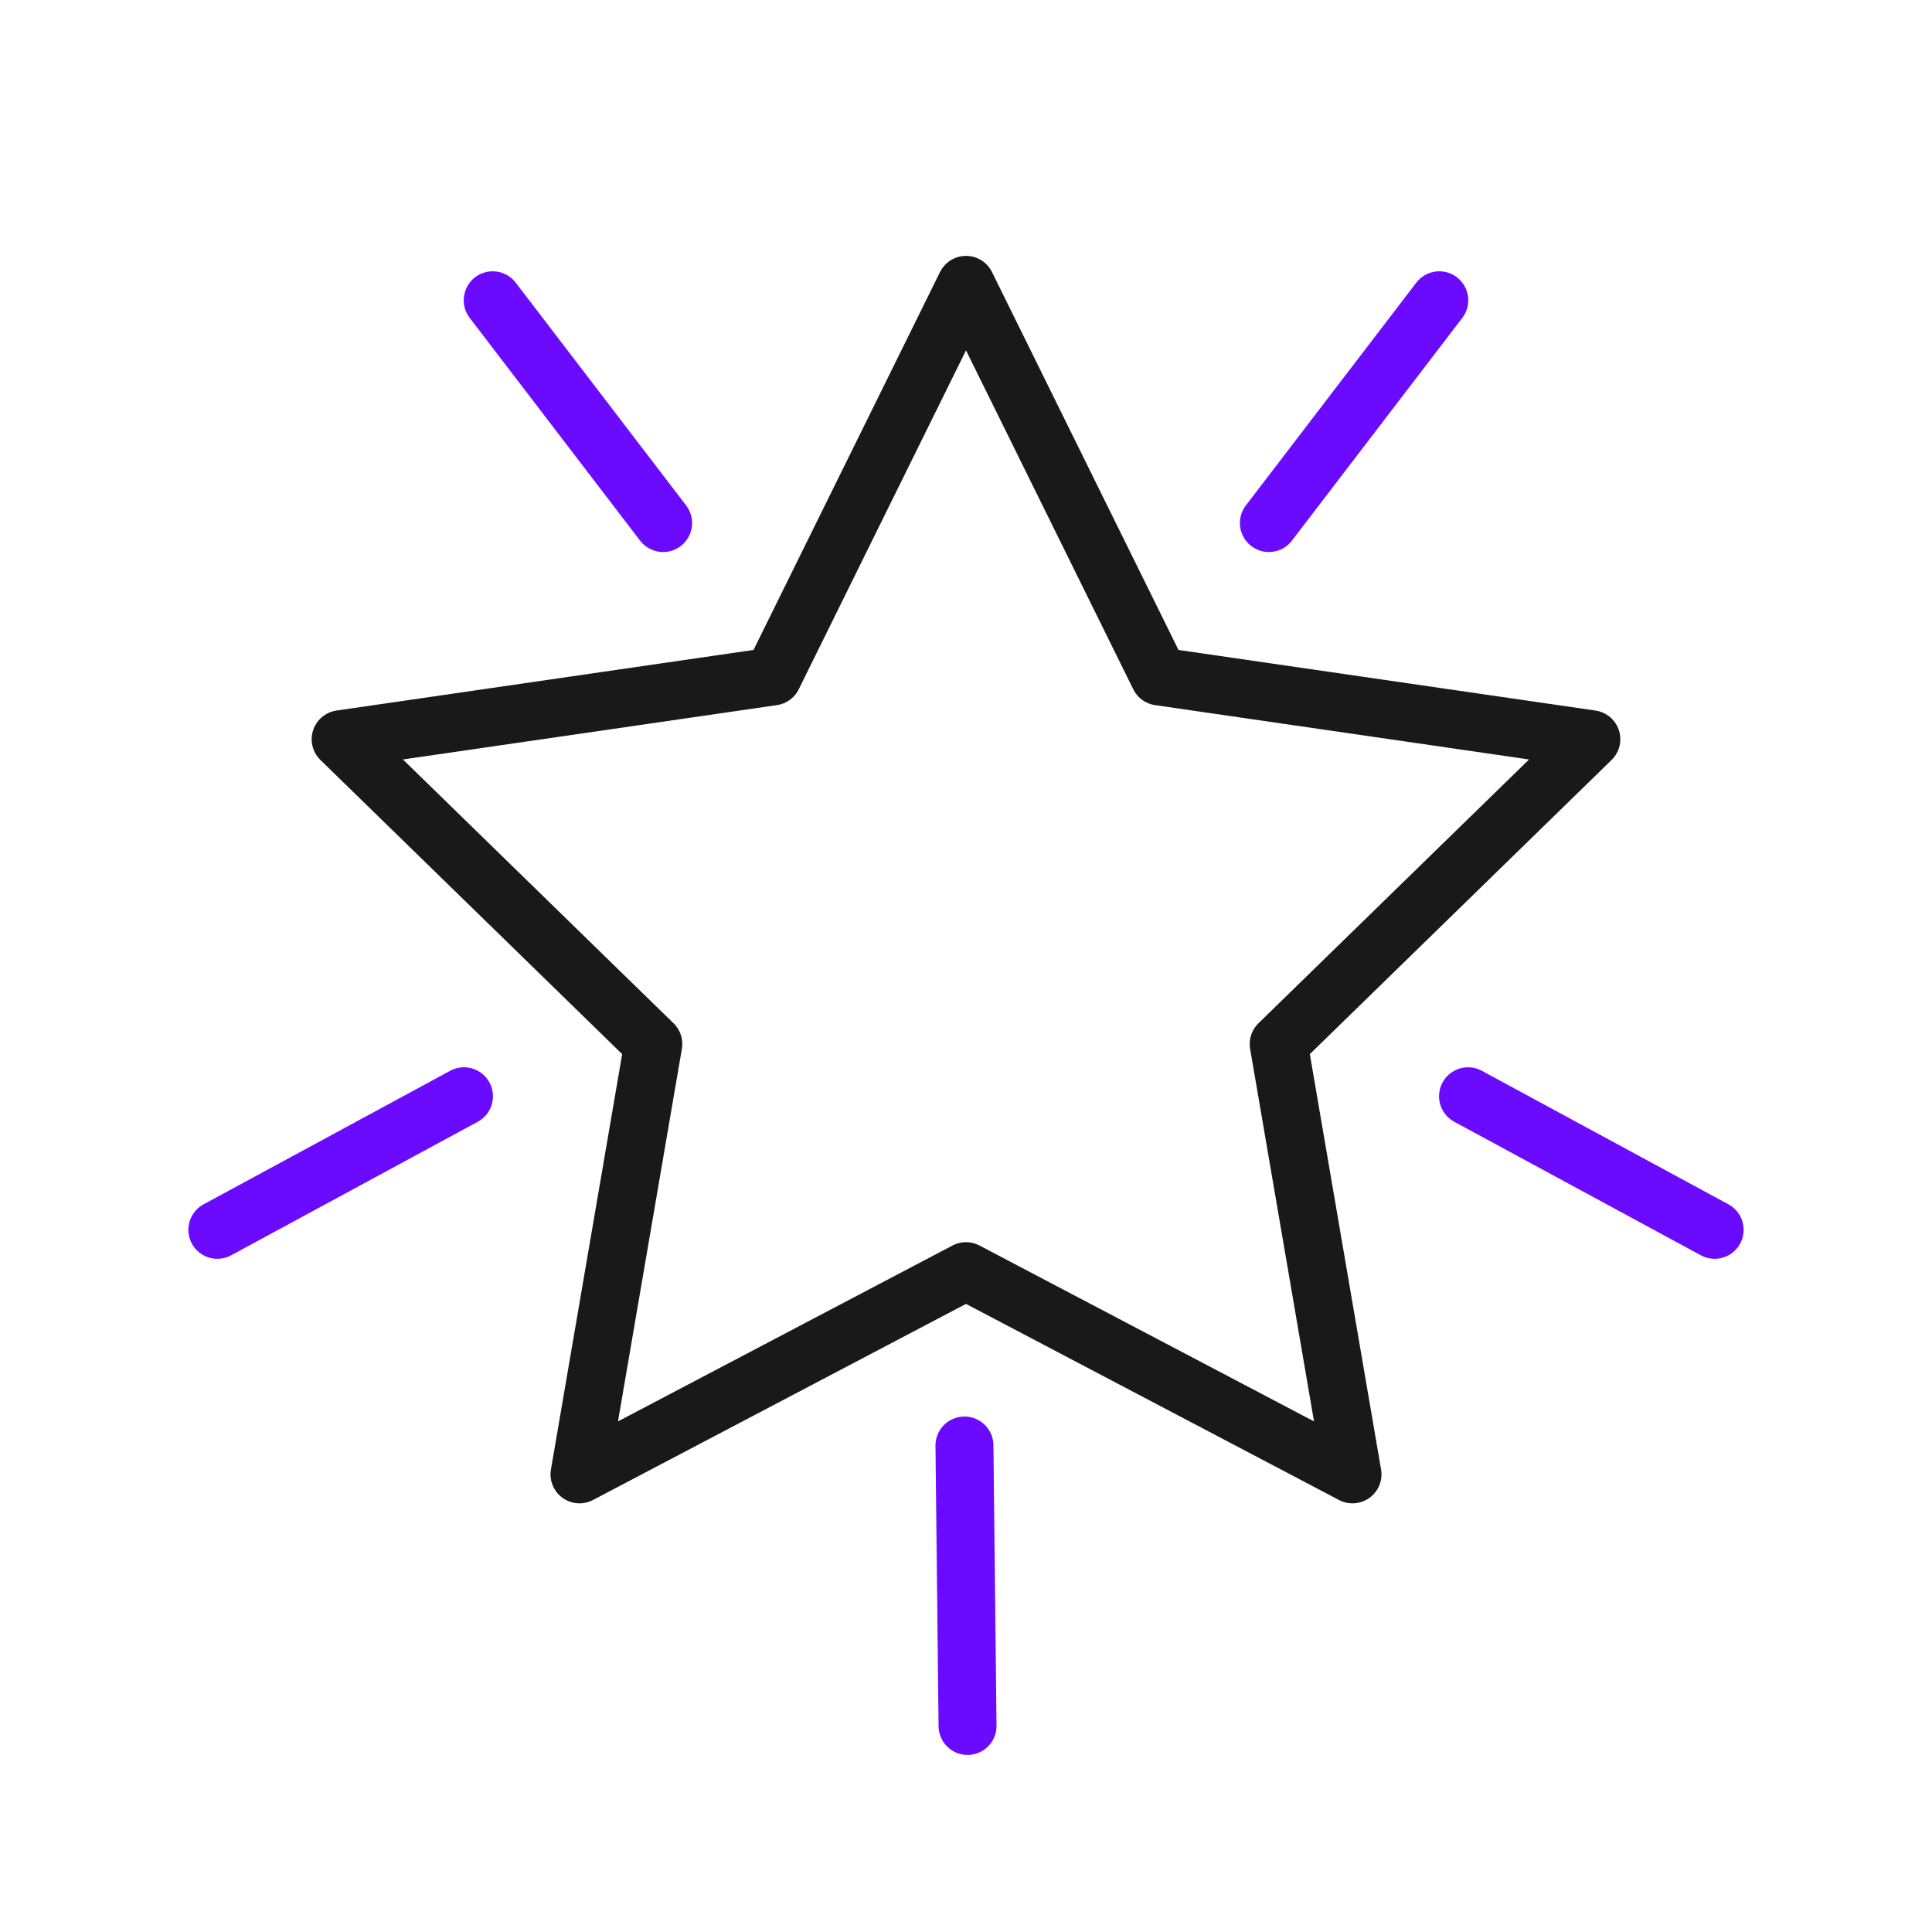 <svg width="400" height="400" viewBox="0 0 400 400" fill="none" xmlns="http://www.w3.org/2000/svg">
<path d="M200 58.98L240.01 140.05L329.47 153.05L264.74 216.15L280.02 305.25L200 263.18L119.98 305.25L135.26 216.15L70.53 153.05L159.99 140.05L200 58.98Z" stroke="#191919" stroke-width="12" stroke-miterlimit="10" stroke-linecap="round" stroke-linejoin="round"/>
<path d="M137.29 108.29L102.01 62.17" stroke="#6A0BFF" stroke-width="12" stroke-miterlimit="10" stroke-linecap="round" stroke-linejoin="round"/>
<path d="M262.71 108.29L297.99 62.17" stroke="#6A0BFF" stroke-width="12" stroke-miterlimit="10" stroke-linecap="round" stroke-linejoin="round"/>
<path d="M303.94 226.97L355 254.62" stroke="#6A0BFF" stroke-width="12" stroke-miterlimit="10" stroke-linecap="round" stroke-linejoin="round"/>
<path d="M96.06 226.97L45 254.62" stroke="#6A0BFF" stroke-width="12" stroke-miterlimit="10" stroke-linecap="round" stroke-linejoin="round"/>
<path d="M199.68 299.28L200.32 357.34" stroke="#6A0BFF" stroke-width="12" stroke-miterlimit="10" stroke-linecap="round" stroke-linejoin="round"/>
</svg>
